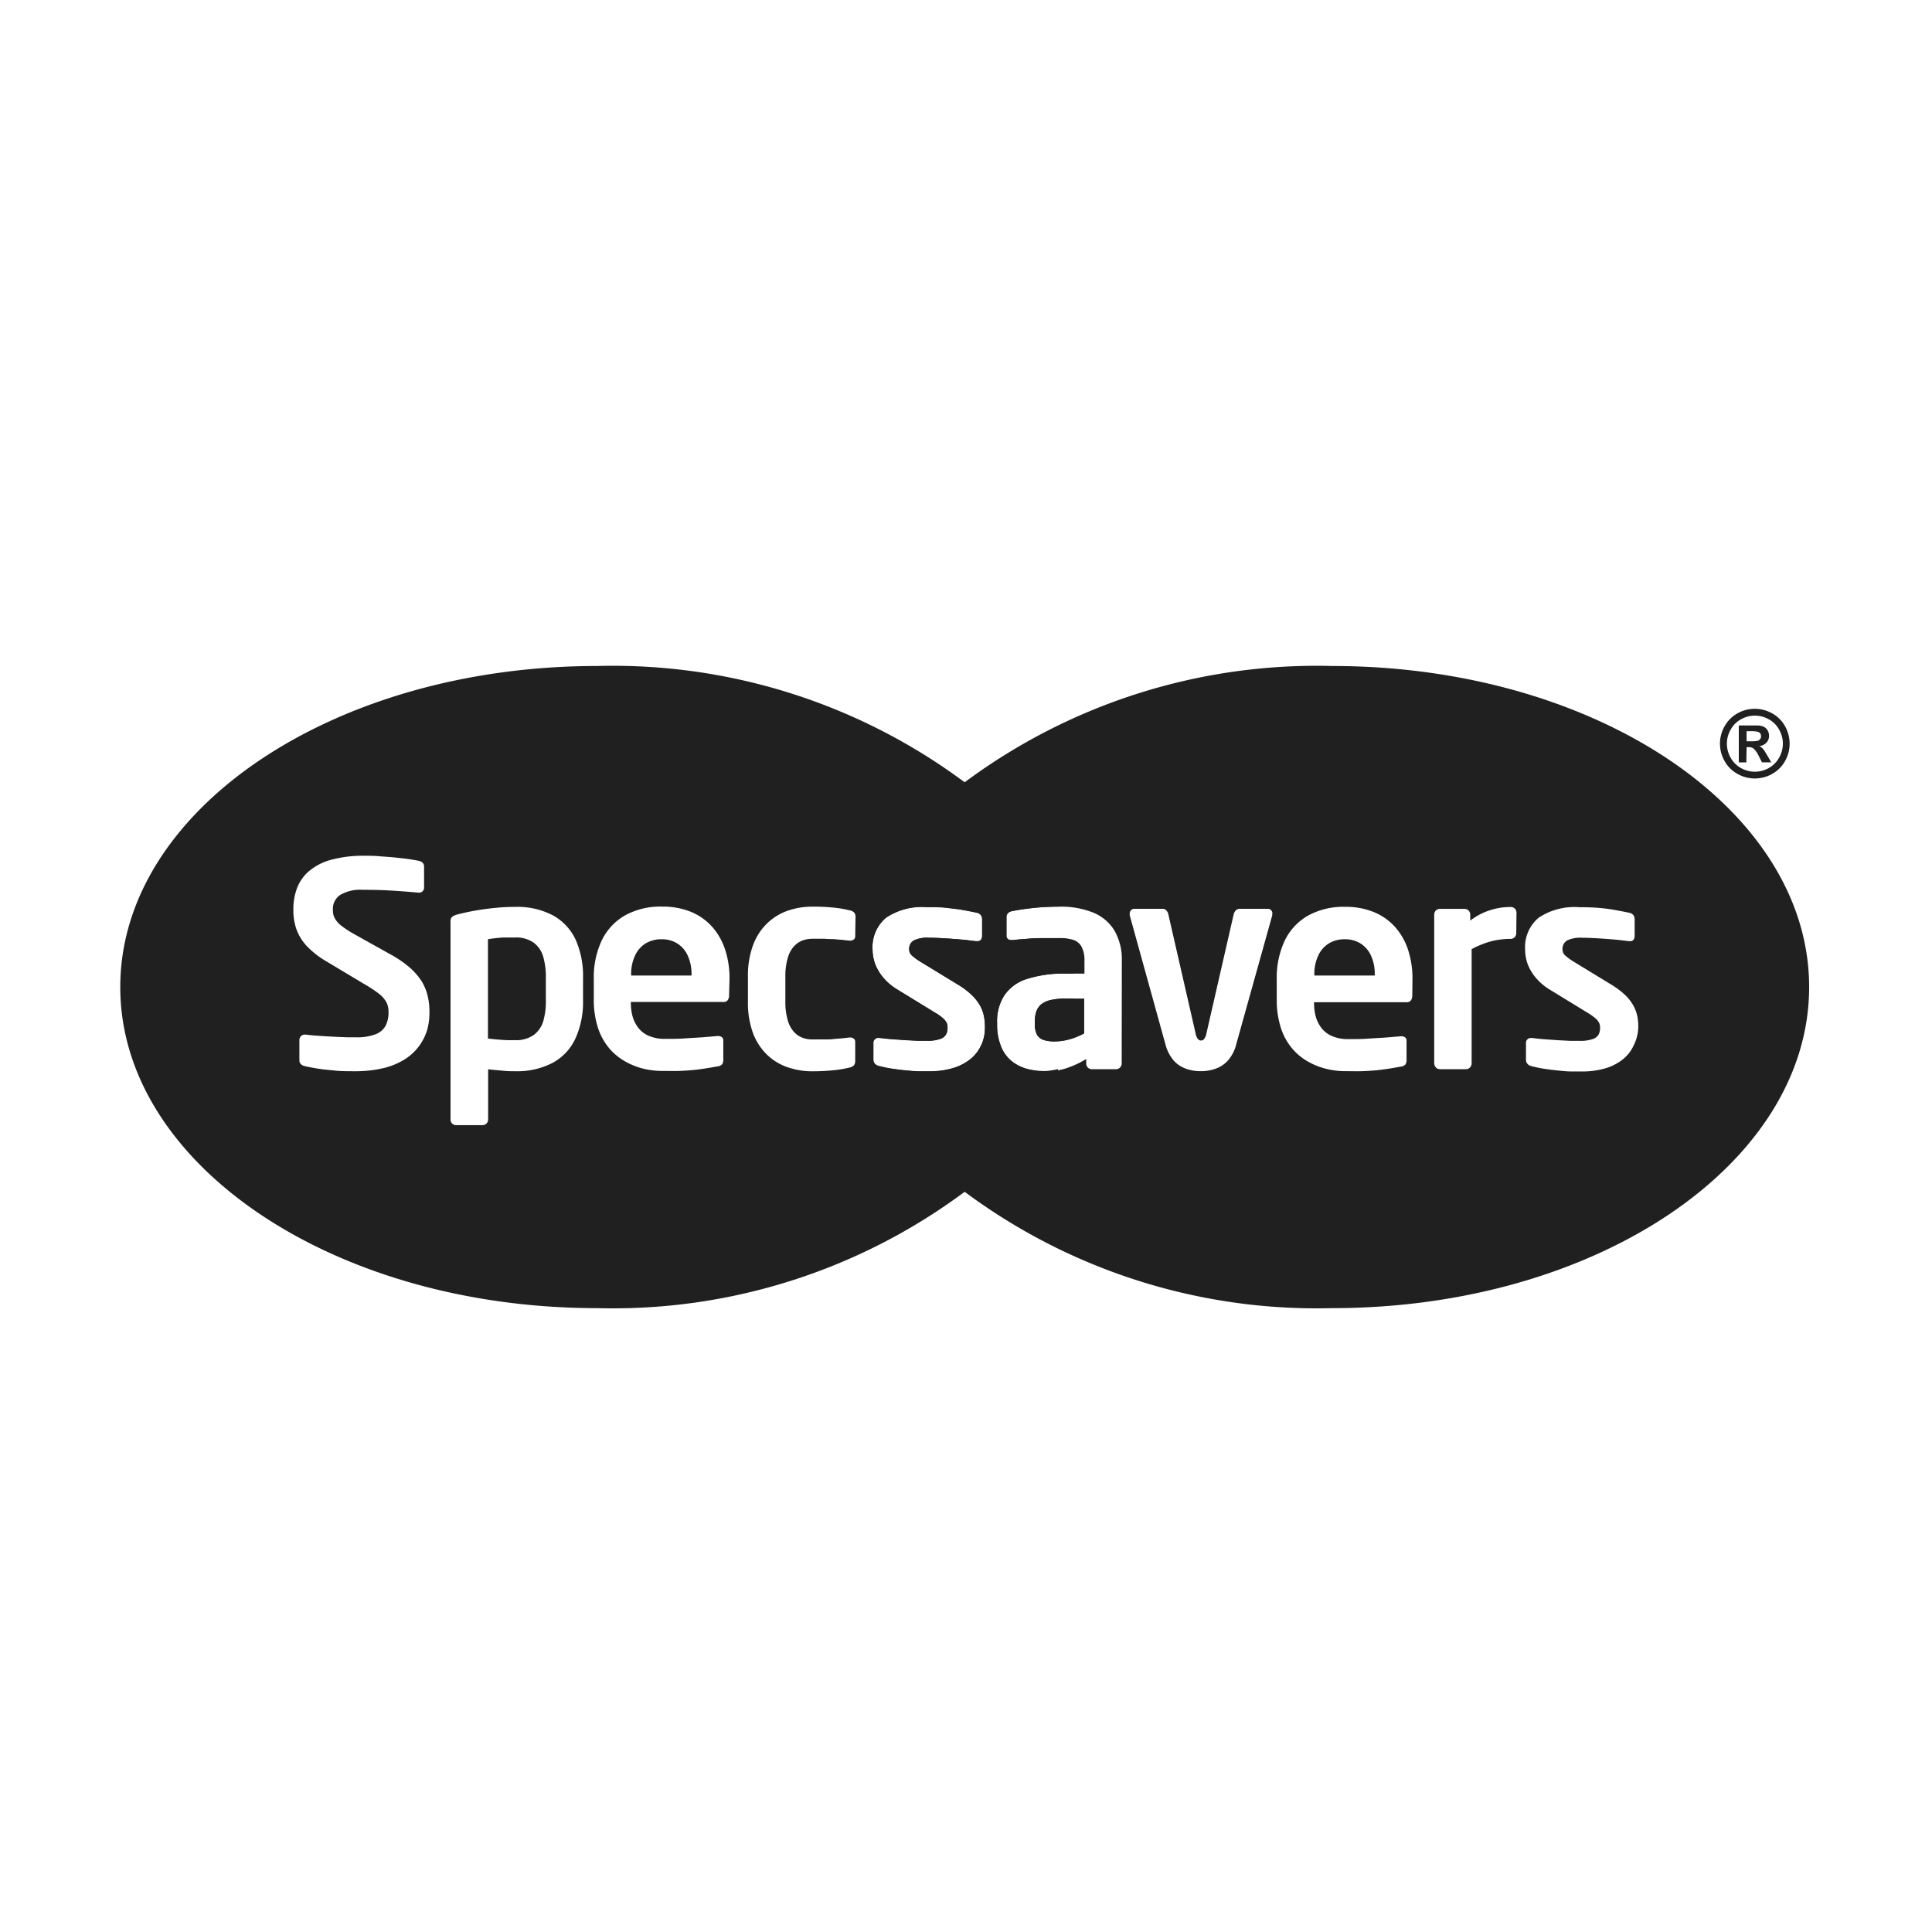 <svg id="Expanded" xmlns="http://www.w3.org/2000/svg" viewBox="0 0 32 32"><defs><style>.cls-1{fill:#202020;}</style></defs><title>unipro-logos-set-for-website-36x36-v01</title><path class="cls-1" d="M28.778,12.818a.582.582,0,0,0,.575,0,.545.545,0,0,0,.213-.213.58.58,0,0,0,.076-.288.594.594,0,0,0-.077-.29.544.544,0,0,0-.215-.213.586.586,0,0,0-.57,0,.548.548,0,0,0-.214.213.585.585,0,0,0-.078.29.591.591,0,0,0,.076.288A.548.548,0,0,0,28.778,12.818Zm-.112-.734a.423.423,0,0,1,.172-.171.465.465,0,0,1,.228-.06.472.472,0,0,1,.229.06.423.423,0,0,1,.172.171.466.466,0,0,1,.063.233.472.472,0,0,1-.062.232.448.448,0,0,1-.171.172.468.468,0,0,1-.462,0,.448.448,0,0,1-.171-.172.471.471,0,0,1-.061-.232A.456.456,0,0,1,28.666,12.084Z"/><path class="cls-1" d="M8.844,15.617a.5.5,0,0,0-.31-.089c-.057,0-.115,0-.173,0s-.111.007-.159.012-.089.011-.12.017V17.2c.045.007.095.012.151.017s.11.009.163.011.1,0,.138,0a.5.5,0,0,0,.31-.088A.449.449,0,0,0,9,16.908a1.214,1.214,0,0,0,.041-.345V16.2A1.221,1.221,0,0,0,9,15.855.446.446,0,0,0,8.844,15.617Z"/><path class="cls-1" d="M22.065,11.031a9.773,9.773,0,0,0-6.087,1.926,9.768,9.768,0,0,0-6.086-1.926c-4.365,0-7.9,2.381-7.9,5.318s3.537,5.318,7.9,5.318a9.762,9.762,0,0,0,6.086-1.927,9.767,9.767,0,0,0,6.087,1.927c4.364,0,7.9-2.381,7.9-5.318S26.429,11.031,22.065,11.031ZM7.079,17.045a.879.879,0,0,1-.127.266.86.86,0,0,1-.23.223,1.176,1.176,0,0,1-.352.153,2.008,2.008,0,0,1-.49.056c-.116,0-.225,0-.322-.01s-.189-.017-.272-.03-.163-.027-.238-.045a.118.118,0,0,1-.062-.031.087.087,0,0,1-.027-.063v-.338a.092.092,0,0,1,.027-.065.093.093,0,0,1,.062-.025h.01l.141.015.183.012.194.011.178.007c.055,0,.1,0,.136,0a.879.879,0,0,0,.327-.049.314.314,0,0,0,.17-.143.481.481,0,0,0,.048-.231A.345.345,0,0,0,6.4,16.6a.461.461,0,0,0-.124-.141,2.188,2.188,0,0,0-.241-.159l-.621-.372a1.464,1.464,0,0,1-.339-.265.815.815,0,0,1-.169-.283.952.952,0,0,1-.047-.312.982.982,0,0,1,.061-.358.7.7,0,0,1,.2-.283.948.948,0,0,1,.363-.186,2.034,2.034,0,0,1,.553-.067c.078,0,.162,0,.249.008s.174.012.258.021.162.017.231.027.123.02.164.029A.119.119,0,0,1,7,14.29a.085.085,0,0,1,.024.058V14.7a.087.087,0,0,1-.022.06.08.08,0,0,1-.058.025H6.934c-.156-.014-.311-.026-.465-.035s-.309-.012-.462-.012a.652.652,0,0,0-.377.088.278.278,0,0,0-.116.246.272.272,0,0,0,.032.139.413.413,0,0,0,.117.129,1.8,1.8,0,0,0,.236.15l.564.315a1.789,1.789,0,0,1,.321.219,1.076,1.076,0,0,1,.2.229.842.842,0,0,1,.1.245,1.1,1.1,0,0,1,.029.266A1.063,1.063,0,0,1,7.079,17.045Zm2.578-.482a1.465,1.465,0,0,1-.123.631.875.875,0,0,1-.373.406,1.27,1.27,0,0,1-.627.143c-.057,0-.125,0-.2-.008s-.161-.013-.249-.025v.832a.094.094,0,0,1-.027.067.1.1,0,0,1-.067.027H7.556a.092.092,0,0,1-.094-.094V15.27a.162.162,0,0,1,.008-.058.084.084,0,0,1,.038-.039.3.3,0,0,1,.081-.03c.1-.025.2-.047.308-.065s.214-.032.323-.042a3.107,3.107,0,0,1,.314-.015,1.259,1.259,0,0,1,.627.142.888.888,0,0,1,.373.4,1.48,1.48,0,0,1,.123.633Zm2.419-.085a.143.143,0,0,1-.022.087.083.083,0,0,1-.072.031H10.449v.014a.868.868,0,0,0,.024.208.562.562,0,0,0,.089.192.438.438,0,0,0,.173.142.657.657,0,0,0,.278.055c.115,0,.227,0,.333-.008s.206-.012.3-.019l.235-.02h.014a.1.1,0,0,1,.061.018.066.066,0,0,1,.024.052v.311a.143.143,0,0,1-.017.084.119.119,0,0,1-.082.038c-.075.014-.145.026-.211.036s-.133.019-.2.025-.141.011-.222.014-.173,0-.278,0a1.311,1.311,0,0,1-.3-.034,1.179,1.179,0,0,1-.3-.115.981.981,0,0,1-.27-.215,1.024,1.024,0,0,1-.192-.338,1.5,1.5,0,0,1-.073-.478v-.348a1.435,1.435,0,0,1,.133-.636.956.956,0,0,1,.384-.412,1.213,1.213,0,0,1,.612-.146,1.238,1.238,0,0,1,.48.087.963.963,0,0,1,.351.247,1.066,1.066,0,0,1,.215.378,1.5,1.5,0,0,1,.073.482Zm2.089-.968a.064.064,0,0,1-.025.052.1.1,0,0,1-.06.018h-.014l-.131-.015c-.041,0-.083-.008-.128-.01s-.094,0-.15-.006l-.2,0a.483.483,0,0,0-.164.028.367.367,0,0,0-.145.1.478.478,0,0,0-.1.189,1.057,1.057,0,0,0-.04.3V16.6a1.059,1.059,0,0,0,.04.3.485.485,0,0,0,.1.189.367.367,0,0,0,.145.1.459.459,0,0,0,.164.027h.2c.056,0,.106,0,.15-.006s.087-.006.128-.011.085-.008.131-.015h.014a.1.1,0,0,1,.06.018.065.065,0,0,1,.025.053v.306a.122.122,0,0,1-.02.082.133.133,0,0,1-.079.04,1.839,1.839,0,0,1-.236.041,3.447,3.447,0,0,1-.37.02,1.244,1.244,0,0,1-.426-.071.921.921,0,0,1-.339-.213.97.97,0,0,1-.226-.357,1.463,1.463,0,0,1-.081-.5v-.437a1.453,1.453,0,0,1,.081-.5A.966.966,0,0,1,12.7,15.3a.934.934,0,0,1,.339-.213,1.244,1.244,0,0,1,.426-.07,3.229,3.229,0,0,1,.37.019,1.808,1.808,0,0,1,.236.042.127.127,0,0,1,.079.04.12.12,0,0,1,.02.082ZM16.258,17.3a.641.641,0,0,1-.172.234.839.839,0,0,1-.289.156,1.346,1.346,0,0,1-.4.057c-.047,0-.1,0-.172,0s-.141-.008-.219-.015-.156-.018-.234-.029-.15-.028-.217-.045a.127.127,0,0,1-.066-.038.107.107,0,0,1-.023-.07v-.282a.075.075,0,0,1,.023-.052.079.079,0,0,1,.057-.024h.019c.058.007.124.015.2.021l.228.016.211.011c.065,0,.115,0,.152,0a.622.622,0,0,0,.216-.03.169.169,0,0,0,.1-.08.243.243,0,0,0,.022-.116.156.156,0,0,0-.02-.08.247.247,0,0,0-.066-.075.826.826,0,0,0-.121-.084l-.644-.395a.932.932,0,0,1-.2-.17.794.794,0,0,1-.14-.221.7.7,0,0,1-.051-.258.636.636,0,0,1,.223-.529,1.067,1.067,0,0,1,.671-.176c.126,0,.236,0,.333.012s.184.02.265.035.16.029.239.047a.106.106,0,0,1,.063.038.112.112,0,0,1,.021.07V15.5a.1.1,0,0,1-.019.065.07.07,0,0,1-.056.024H16.16l-.138-.017c-.06-.007-.126-.012-.2-.018s-.147-.011-.223-.015-.147-.007-.216-.007a.514.514,0,0,0-.246.044.161.161,0,0,0-.078.154.133.133,0,0,0,.05.1.945.945,0,0,0,.138.1l.616.376a1.281,1.281,0,0,1,.237.179.76.76,0,0,1,.137.178.61.61,0,0,1,.062.178.908.908,0,0,1,.015.179A.7.7,0,0,1,16.258,17.3Zm2.321.315a.1.1,0,0,1-.028.067.094.094,0,0,1-.066.027h-.4a.094.094,0,0,1-.067-.027.1.1,0,0,1-.027-.067v-.075a1.539,1.539,0,0,1-.328.153,1.134,1.134,0,0,1-.335.054,1.149,1.149,0,0,1-.292-.034.714.714,0,0,1-.261-.12.6.6,0,0,1-.188-.241.956.956,0,0,1-.072-.39v-.019a.794.794,0,0,1,.116-.449A.7.7,0,0,1,17,16.217a2,2,0,0,1,.662-.091h.3v-.207a.487.487,0,0,0-.046-.235.243.243,0,0,0-.137-.116.7.7,0,0,0-.231-.03c-.1,0-.2,0-.3,0s-.186.008-.268.014-.148.012-.2.019h-.024a.1.1,0,0,1-.059-.016.07.07,0,0,1-.025-.064v-.3a.092.092,0,0,1,.022-.064.122.122,0,0,1,.067-.035c.095-.02.209-.037.342-.052a3.947,3.947,0,0,1,.443-.023,1.445,1.445,0,0,1,.565.1.738.738,0,0,1,.35.3.958.958,0,0,1,.12.5Zm2.492-2.466a.031.031,0,0,1,0,.017L20.475,17.3a.628.628,0,0,1-.141.27.5.5,0,0,1-.208.134.724.724,0,0,1-.239.038.7.7,0,0,1-.236-.038.5.5,0,0,1-.207-.134.661.661,0,0,1-.14-.27l-.592-2.139a.043.043,0,0,1,0-.017v-.016a.076.076,0,0,1,.022-.053.069.069,0,0,1,.053-.022h.471a.079.079,0,0,1,.058.024.141.141,0,0,1,.036.07l.451,1.97a.2.2,0,0,0,.038.092.063.063,0,0,0,.051.025.066.066,0,0,0,.052-.025.216.216,0,0,0,.038-.092l.451-1.97a.129.129,0,0,1,.039-.07.084.084,0,0,1,.06-.024H21a.068.068,0,0,1,.053.022.076.076,0,0,1,.022.053Zm2.321,1.333a.143.143,0,0,1-.022.087.083.083,0,0,1-.072.031H21.765v.014a.868.868,0,0,0,.024.208.562.562,0,0,0,.089.192.438.438,0,0,0,.173.142.657.657,0,0,0,.278.055c.115,0,.227,0,.333-.008s.206-.012.3-.019l.236-.02h.014a.1.1,0,0,1,.061.018.066.066,0,0,1,.024.052v.311a.143.143,0,0,1-.017.084.121.121,0,0,1-.082.038c-.075.014-.145.026-.211.036s-.133.019-.2.025-.141.011-.222.014-.173,0-.278,0a1.311,1.311,0,0,1-.3-.034,1.179,1.179,0,0,1-.305-.115.981.981,0,0,1-.27-.215,1.024,1.024,0,0,1-.192-.338,1.5,1.5,0,0,1-.073-.478v-.348a1.435,1.435,0,0,1,.133-.636.956.956,0,0,1,.384-.412,1.213,1.213,0,0,1,.612-.146,1.238,1.238,0,0,1,.48.087.963.963,0,0,1,.351.247,1.066,1.066,0,0,1,.215.378,1.528,1.528,0,0,1,.073.482Zm1.722-1.025a.1.1,0,0,1-.027.067.094.094,0,0,1-.067.027,1.28,1.28,0,0,0-.345.046,1.505,1.505,0,0,0-.3.124v1.89a.1.1,0,0,1-.027.069.092.092,0,0,1-.067.029h-.432a.092.092,0,0,1-.067-.029.11.11,0,0,1-.027-.069V15.148a.1.1,0,0,1,.027-.067.094.094,0,0,1,.067-.027h.409a.094.094,0,0,1,.066.027.1.1,0,0,1,.028.067v.1a1.1,1.1,0,0,1,.235-.138,1.218,1.218,0,0,1,.23-.069,1.115,1.115,0,0,1,.207-.018.094.094,0,0,1,.067.027.1.1,0,0,1,.027.067ZM27.066,17.3a.641.641,0,0,1-.172.234.843.843,0,0,1-.288.156,1.358,1.358,0,0,1-.4.057c-.047,0-.1,0-.172,0s-.141-.008-.219-.015-.156-.018-.234-.029-.15-.028-.217-.045a.12.12,0,0,1-.065-.038.1.1,0,0,1-.024-.07v-.282a.075.075,0,0,1,.023-.052.079.079,0,0,1,.057-.024h.019c.058.007.124.015.2.021l.228.016.211.011c.065,0,.115,0,.152,0a.622.622,0,0,0,.216-.03.175.175,0,0,0,.1-.08.256.256,0,0,0,.021-.116.156.156,0,0,0-.02-.08.247.247,0,0,0-.066-.075.867.867,0,0,0-.12-.084l-.645-.395a.932.932,0,0,1-.2-.17.794.794,0,0,1-.14-.221.7.7,0,0,1-.05-.258.635.635,0,0,1,.222-.529,1.067,1.067,0,0,1,.671-.176q.189,0,.333.012c.1.009.184.02.265.035s.16.029.239.047a.106.106,0,0,1,.063.038.112.112,0,0,1,.021.07V15.5a.1.1,0,0,1-.019.065.068.068,0,0,1-.056.024h-.019l-.138-.017c-.06-.007-.126-.012-.2-.018s-.147-.011-.223-.015-.147-.007-.215-.007a.518.518,0,0,0-.247.044.161.161,0,0,0-.078.154.133.133,0,0,0,.05.1.945.945,0,0,0,.138.1l.616.376a1.326,1.326,0,0,1,.238.179.754.754,0,0,1,.136.178.645.645,0,0,1,.063.178.906.906,0,0,1,.014.179A.7.7,0,0,1,27.066,17.3Z"/><path class="cls-1" d="M11.215,15.625a.478.478,0,0,0-.258-.068.5.5,0,0,0-.26.067.457.457,0,0,0-.177.2.7.7,0,0,0-.066.315v.019h1v-.019a.724.724,0,0,0-.064-.313A.456.456,0,0,0,11.215,15.625Z"/><path class="cls-1" d="M28.929,12.375h.032a.132.132,0,0,1,.086.026.4.4,0,0,1,.086.126l.051.1h.154l-.072-.123c-.026-.044-.041-.069-.046-.075a.273.273,0,0,0-.041-.047.154.154,0,0,0-.043-.023.2.2,0,0,0,.122-.058.164.164,0,0,0,.043-.114.178.178,0,0,0-.023-.088.151.151,0,0,0-.057-.058.247.247,0,0,0-.1-.025H28.8v.612h.125Zm0-.264h.05a.578.578,0,0,1,.134.009.079.079,0,0,1,.042.028.081.081,0,0,1,.014.046.08.08,0,0,1-.015.047.081.081,0,0,1-.041.029.661.661,0,0,1-.134.008h-.05Z"/><path class="cls-1" d="M17.4,16.564a.4.4,0,0,0-.16.076.277.277,0,0,0-.079.126.566.566,0,0,0-.021.173v.019a.38.38,0,0,0,.035.178.2.2,0,0,0,.111.089.583.583,0,0,0,.192.024.944.944,0,0,0,.253-.037,1.187,1.187,0,0,0,.227-.094v-.579h-.3A1.167,1.167,0,0,0,17.4,16.564Z"/><path class="cls-1" d="M22.531,15.625a.478.478,0,0,0-.258-.068.5.5,0,0,0-.26.067.457.457,0,0,0-.177.2.7.7,0,0,0-.066.315v.019h1v-.019a.71.71,0,0,0-.063-.313A.456.456,0,0,0,22.531,15.625Z"/><path class="cls-1" d="M17.036,17.709a.714.714,0,0,1-.261-.12.6.6,0,0,1-.188-.241.956.956,0,0,1-.072-.39v-.019a.794.794,0,0,1,.116-.449A.7.7,0,0,1,17,16.217a2,2,0,0,1,.662-.091h.117a3.7,3.7,0,0,0-.079-.567.64.64,0,0,0-.156-.021c-.1,0-.2,0-.3,0s-.186.008-.268.014-.148.012-.2.019h-.024a.1.1,0,0,1-.059-.016.07.07,0,0,1-.025-.064v-.3a.092.092,0,0,1,.022-.064.122.122,0,0,1,.067-.035c.095-.02.208-.037.342-.052a4.155,4.155,0,0,1,.44-.023,4.985,4.985,0,0,0-1.563-2.064,4.421,4.421,0,0,0-1.815,3.392,4.417,4.417,0,0,0,1.815,3.391,5.018,5.018,0,0,0,1.552-2.03,1.166,1.166,0,0,1-.2.033A1.149,1.149,0,0,1,17.036,17.709Zm-.778-.413a.641.641,0,0,1-.172.234.839.839,0,0,1-.289.156,1.346,1.346,0,0,1-.4.057c-.047,0-.1,0-.172,0s-.141-.008-.219-.015-.156-.018-.234-.029-.15-.028-.217-.045a.127.127,0,0,1-.066-.038.109.109,0,0,1-.023-.07v-.282a.075.075,0,0,1,.023-.052.079.079,0,0,1,.057-.024h.019c.058.007.124.015.2.021l.228.016.211.011c.065,0,.115,0,.152,0a.622.622,0,0,0,.216-.03.169.169,0,0,0,.1-.08.243.243,0,0,0,.022-.116.156.156,0,0,0-.02-.08.247.247,0,0,0-.066-.075.826.826,0,0,0-.121-.084l-.644-.395a.932.932,0,0,1-.2-.17.794.794,0,0,1-.14-.221.7.7,0,0,1-.051-.258.636.636,0,0,1,.223-.529,1.067,1.067,0,0,1,.671-.176c.126,0,.236,0,.333.012s.184.02.265.035.16.029.239.047a.106.106,0,0,1,.063.038.112.112,0,0,1,.021.07V15.5a.1.1,0,0,1-.019.065.07.07,0,0,1-.056.024H16.16l-.138-.017c-.06-.007-.126-.012-.2-.018s-.147-.011-.223-.015-.147-.007-.216-.007a.514.514,0,0,0-.246.044.161.161,0,0,0-.078.154.133.133,0,0,0,.05.1.893.893,0,0,0,.138.1l.616.376a1.281,1.281,0,0,1,.237.179.76.76,0,0,1,.137.178.61.61,0,0,1,.062.178.908.908,0,0,1,.015.179A.7.7,0,0,1,16.258,17.3Z"/><path class="cls-1" d="M17.4,16.564a.4.4,0,0,0-.16.076.277.277,0,0,0-.079.126.566.566,0,0,0-.021.173v.019a.38.38,0,0,0,.035.178.2.2,0,0,0,.111.089.583.583,0,0,0,.192.024.9.9,0,0,0,.206-.03,3.6,3.6,0,0,0,.1-.68h-.119A1.167,1.167,0,0,0,17.4,16.564Z"/></svg>